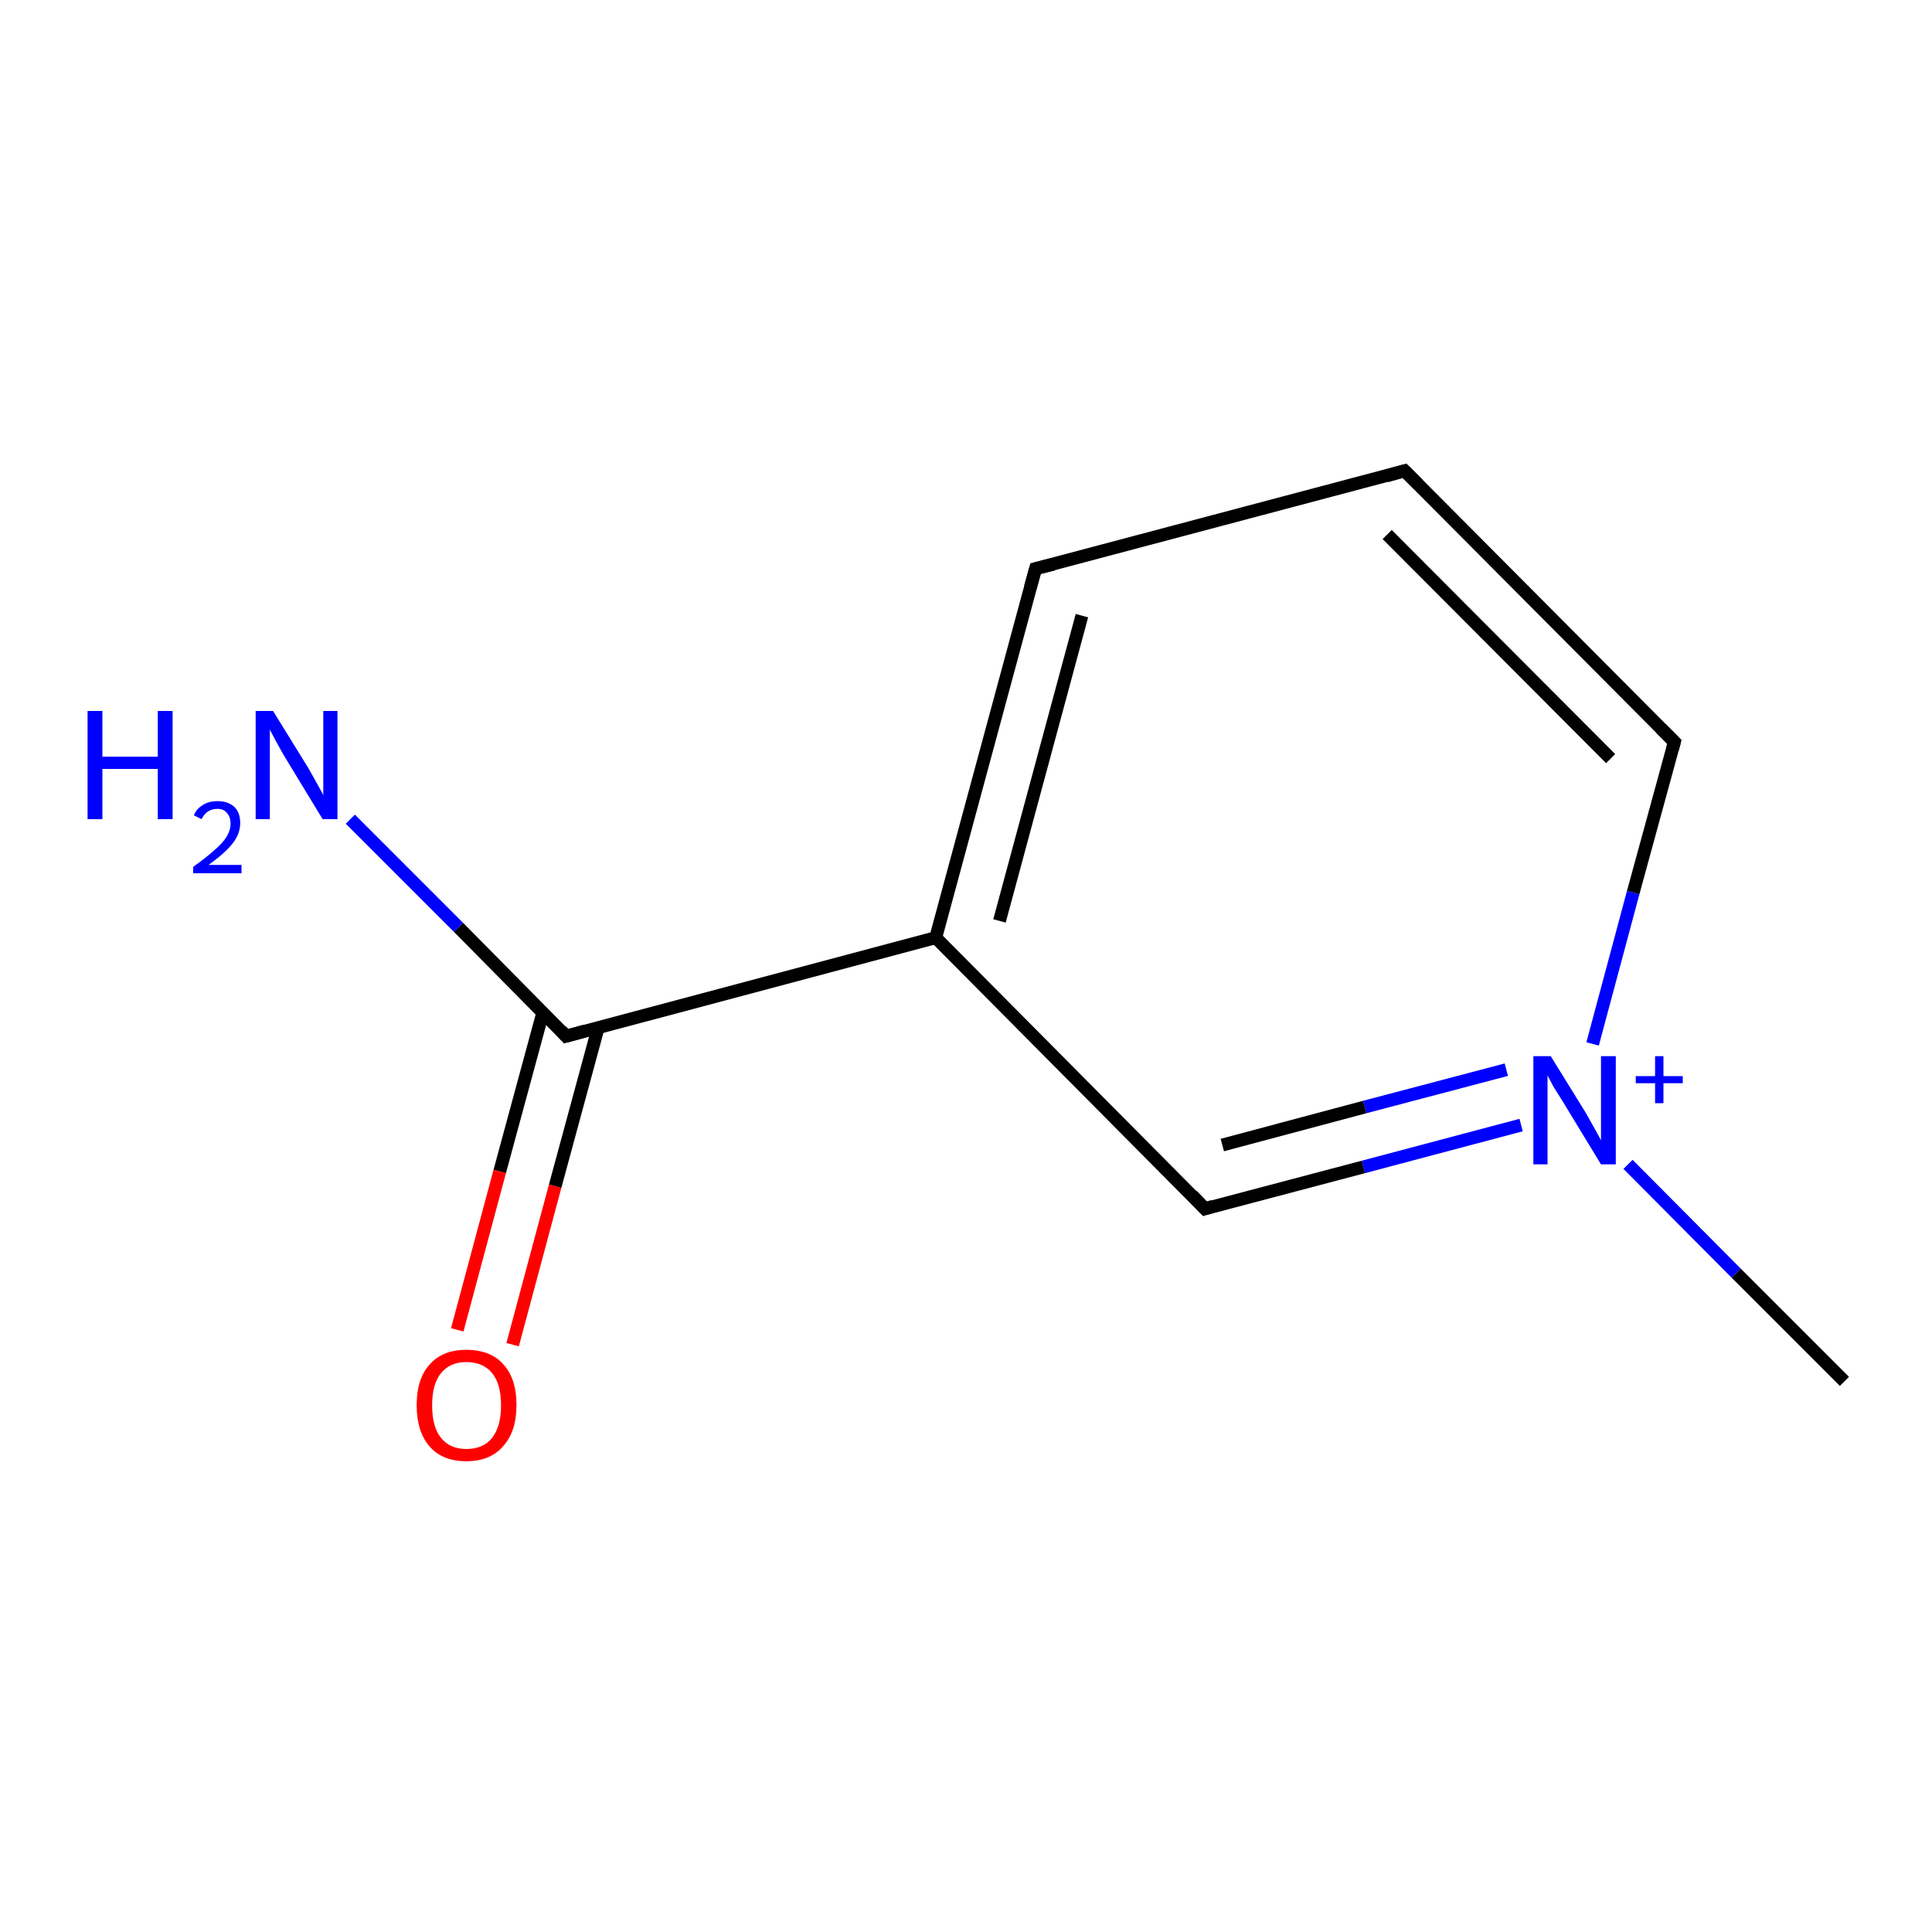 <?xml version='1.0' encoding='iso-8859-1'?>
<svg version='1.1' baseProfile='full'
              xmlns='http://www.w3.org/2000/svg'
                      xmlns:rdkit='http://www.rdkit.org/xml'
                      xmlns:xlink='http://www.w3.org/1999/xlink'
                  xml:space='preserve'
width='300px' height='300px' viewBox='0 0 300 300'>
<!-- END OF HEADER -->
<rect style='opacity:1.0;fill:#FFFFFF;stroke:none' width='300.0' height='300.0' x='0.0' y='0.0'> </rect>
<path class='bond-0 atom-0 atom-1' d='M 87.9,160.9 L 71.2,144.0' style='fill:none;fill-rule:evenodd;stroke:#000000;stroke-width:2.0px;stroke-linecap:butt;stroke-linejoin:miter;stroke-opacity:1' />
<path class='bond-0 atom-0 atom-1' d='M 71.2,144.0 L 54.4,127.2' style='fill:none;fill-rule:evenodd;stroke:#0000FF;stroke-width:2.0px;stroke-linecap:butt;stroke-linejoin:miter;stroke-opacity:1' />
<path class='bond-1 atom-0 atom-2' d='M 84.3,157.2 L 77.6,181.9' style='fill:none;fill-rule:evenodd;stroke:#000000;stroke-width:2.0px;stroke-linecap:butt;stroke-linejoin:miter;stroke-opacity:1' />
<path class='bond-1 atom-0 atom-2' d='M 77.6,181.9 L 71.0,206.5' style='fill:none;fill-rule:evenodd;stroke:#FF0000;stroke-width:2.0px;stroke-linecap:butt;stroke-linejoin:miter;stroke-opacity:1' />
<path class='bond-1 atom-0 atom-2' d='M 92.9,159.5 L 86.2,184.2' style='fill:none;fill-rule:evenodd;stroke:#000000;stroke-width:2.0px;stroke-linecap:butt;stroke-linejoin:miter;stroke-opacity:1' />
<path class='bond-1 atom-0 atom-2' d='M 86.2,184.2 L 79.6,208.8' style='fill:none;fill-rule:evenodd;stroke:#FF0000;stroke-width:2.0px;stroke-linecap:butt;stroke-linejoin:miter;stroke-opacity:1' />
<path class='bond-2 atom-0 atom-3' d='M 87.9,160.9 L 145.3,145.6' style='fill:none;fill-rule:evenodd;stroke:#000000;stroke-width:2.0px;stroke-linecap:butt;stroke-linejoin:miter;stroke-opacity:1' />
<path class='bond-3 atom-3 atom-4' d='M 145.3,145.6 L 160.8,88.3' style='fill:none;fill-rule:evenodd;stroke:#000000;stroke-width:2.0px;stroke-linecap:butt;stroke-linejoin:miter;stroke-opacity:1' />
<path class='bond-3 atom-3 atom-4' d='M 155.2,143.0 L 168.0,95.6' style='fill:none;fill-rule:evenodd;stroke:#000000;stroke-width:2.0px;stroke-linecap:butt;stroke-linejoin:miter;stroke-opacity:1' />
<path class='bond-4 atom-4 atom-5' d='M 160.8,88.3 L 218.1,73.1' style='fill:none;fill-rule:evenodd;stroke:#000000;stroke-width:2.0px;stroke-linecap:butt;stroke-linejoin:miter;stroke-opacity:1' />
<path class='bond-5 atom-5 atom-6' d='M 218.1,73.1 L 260.0,115.2' style='fill:none;fill-rule:evenodd;stroke:#000000;stroke-width:2.0px;stroke-linecap:butt;stroke-linejoin:miter;stroke-opacity:1' />
<path class='bond-5 atom-5 atom-6' d='M 215.4,83.0 L 250.1,117.8' style='fill:none;fill-rule:evenodd;stroke:#000000;stroke-width:2.0px;stroke-linecap:butt;stroke-linejoin:miter;stroke-opacity:1' />
<path class='bond-6 atom-6 atom-7' d='M 260.0,115.2 L 253.6,138.6' style='fill:none;fill-rule:evenodd;stroke:#000000;stroke-width:2.0px;stroke-linecap:butt;stroke-linejoin:miter;stroke-opacity:1' />
<path class='bond-6 atom-6 atom-7' d='M 253.6,138.6 L 247.3,162.1' style='fill:none;fill-rule:evenodd;stroke:#0000FF;stroke-width:2.0px;stroke-linecap:butt;stroke-linejoin:miter;stroke-opacity:1' />
<path class='bond-7 atom-7 atom-8' d='M 252.8,180.8 L 269.6,197.7' style='fill:none;fill-rule:evenodd;stroke:#0000FF;stroke-width:2.0px;stroke-linecap:butt;stroke-linejoin:miter;stroke-opacity:1' />
<path class='bond-7 atom-7 atom-8' d='M 269.6,197.7 L 286.4,214.5' style='fill:none;fill-rule:evenodd;stroke:#000000;stroke-width:2.0px;stroke-linecap:butt;stroke-linejoin:miter;stroke-opacity:1' />
<path class='bond-8 atom-7 atom-9' d='M 236.2,174.7 L 211.7,181.2' style='fill:none;fill-rule:evenodd;stroke:#0000FF;stroke-width:2.0px;stroke-linecap:butt;stroke-linejoin:miter;stroke-opacity:1' />
<path class='bond-8 atom-7 atom-9' d='M 211.7,181.2 L 187.1,187.7' style='fill:none;fill-rule:evenodd;stroke:#000000;stroke-width:2.0px;stroke-linecap:butt;stroke-linejoin:miter;stroke-opacity:1' />
<path class='bond-8 atom-7 atom-9' d='M 233.9,166.1 L 211.9,171.9' style='fill:none;fill-rule:evenodd;stroke:#0000FF;stroke-width:2.0px;stroke-linecap:butt;stroke-linejoin:miter;stroke-opacity:1' />
<path class='bond-8 atom-7 atom-9' d='M 211.9,171.9 L 189.8,177.8' style='fill:none;fill-rule:evenodd;stroke:#000000;stroke-width:2.0px;stroke-linecap:butt;stroke-linejoin:miter;stroke-opacity:1' />
<path class='bond-9 atom-9 atom-3' d='M 187.1,187.7 L 145.3,145.6' style='fill:none;fill-rule:evenodd;stroke:#000000;stroke-width:2.0px;stroke-linecap:butt;stroke-linejoin:miter;stroke-opacity:1' />
<path d='M 87.1,160.0 L 87.9,160.9 L 90.8,160.1' style='fill:none;stroke:#000000;stroke-width:2.0px;stroke-linecap:butt;stroke-linejoin:miter;stroke-opacity:1;' />
<path d='M 160.0,91.2 L 160.8,88.3 L 163.6,87.6' style='fill:none;stroke:#000000;stroke-width:2.0px;stroke-linecap:butt;stroke-linejoin:miter;stroke-opacity:1;' />
<path d='M 215.3,73.9 L 218.1,73.1 L 220.2,75.2' style='fill:none;stroke:#000000;stroke-width:2.0px;stroke-linecap:butt;stroke-linejoin:miter;stroke-opacity:1;' />
<path d='M 257.9,113.1 L 260.0,115.2 L 259.7,116.3' style='fill:none;stroke:#000000;stroke-width:2.0px;stroke-linecap:butt;stroke-linejoin:miter;stroke-opacity:1;' />
<path d='M 188.4,187.3 L 187.1,187.7 L 185.1,185.6' style='fill:none;stroke:#000000;stroke-width:2.0px;stroke-linecap:butt;stroke-linejoin:miter;stroke-opacity:1;' />
<path class='atom-1' d='M 13.6 110.4
L 15.9 110.4
L 15.9 117.5
L 24.5 117.5
L 24.5 110.4
L 26.8 110.4
L 26.8 127.2
L 24.5 127.2
L 24.5 119.4
L 15.9 119.4
L 15.9 127.2
L 13.6 127.2
L 13.6 110.4
' fill='#0000FF'/>
<path class='atom-1' d='M 30.1 126.6
Q 30.5 125.6, 31.5 125.0
Q 32.4 124.4, 33.8 124.4
Q 35.4 124.4, 36.4 125.3
Q 37.3 126.2, 37.3 127.8
Q 37.3 129.5, 36.1 131.0
Q 34.9 132.5, 32.4 134.3
L 37.5 134.3
L 37.5 135.6
L 30.0 135.6
L 30.0 134.6
Q 32.1 133.1, 33.3 132.0
Q 34.6 130.9, 35.2 129.9
Q 35.8 128.9, 35.8 127.9
Q 35.8 126.8, 35.2 126.2
Q 34.7 125.6, 33.8 125.6
Q 32.9 125.6, 32.3 126.0
Q 31.7 126.4, 31.3 127.2
L 30.1 126.6
' fill='#0000FF'/>
<path class='atom-1' d='M 42.4 110.4
L 47.9 119.3
Q 48.4 120.2, 49.3 121.8
Q 50.2 123.4, 50.2 123.5
L 50.2 110.4
L 52.4 110.4
L 52.4 127.2
L 50.1 127.2
L 44.2 117.5
Q 43.5 116.3, 42.8 115.0
Q 42.1 113.7, 41.9 113.3
L 41.9 127.2
L 39.7 127.2
L 39.7 110.4
L 42.4 110.4
' fill='#0000FF'/>
<path class='atom-2' d='M 64.7 218.2
Q 64.7 214.1, 66.7 211.9
Q 68.7 209.6, 72.4 209.6
Q 76.2 209.6, 78.2 211.9
Q 80.2 214.1, 80.2 218.2
Q 80.2 222.3, 78.1 224.6
Q 76.1 226.9, 72.4 226.9
Q 68.7 226.9, 66.7 224.6
Q 64.7 222.3, 64.7 218.2
M 72.4 225.0
Q 75.0 225.0, 76.4 223.3
Q 77.8 221.5, 77.8 218.2
Q 77.8 214.9, 76.4 213.2
Q 75.0 211.5, 72.4 211.5
Q 69.9 211.5, 68.5 213.2
Q 67.1 214.9, 67.1 218.2
Q 67.1 221.6, 68.5 223.3
Q 69.9 225.0, 72.4 225.0
' fill='#FF0000'/>
<path class='atom-7' d='M 240.8 164.0
L 246.3 172.9
Q 246.8 173.8, 247.7 175.4
Q 248.6 177.0, 248.6 177.1
L 248.6 164.0
L 250.9 164.0
L 250.9 180.8
L 248.6 180.8
L 242.7 171.1
Q 242.0 170.0, 241.2 168.7
Q 240.5 167.4, 240.3 167.0
L 240.3 180.8
L 238.1 180.8
L 238.1 164.0
L 240.8 164.0
' fill='#0000FF'/>
<path class='atom-7' d='M 254.0 167.1
L 257.0 167.1
L 257.0 164.0
L 258.3 164.0
L 258.3 167.1
L 261.3 167.1
L 261.3 168.2
L 258.3 168.2
L 258.3 171.3
L 257.0 171.3
L 257.0 168.2
L 254.0 168.2
L 254.0 167.1
' fill='#0000FF'/>
</svg>
